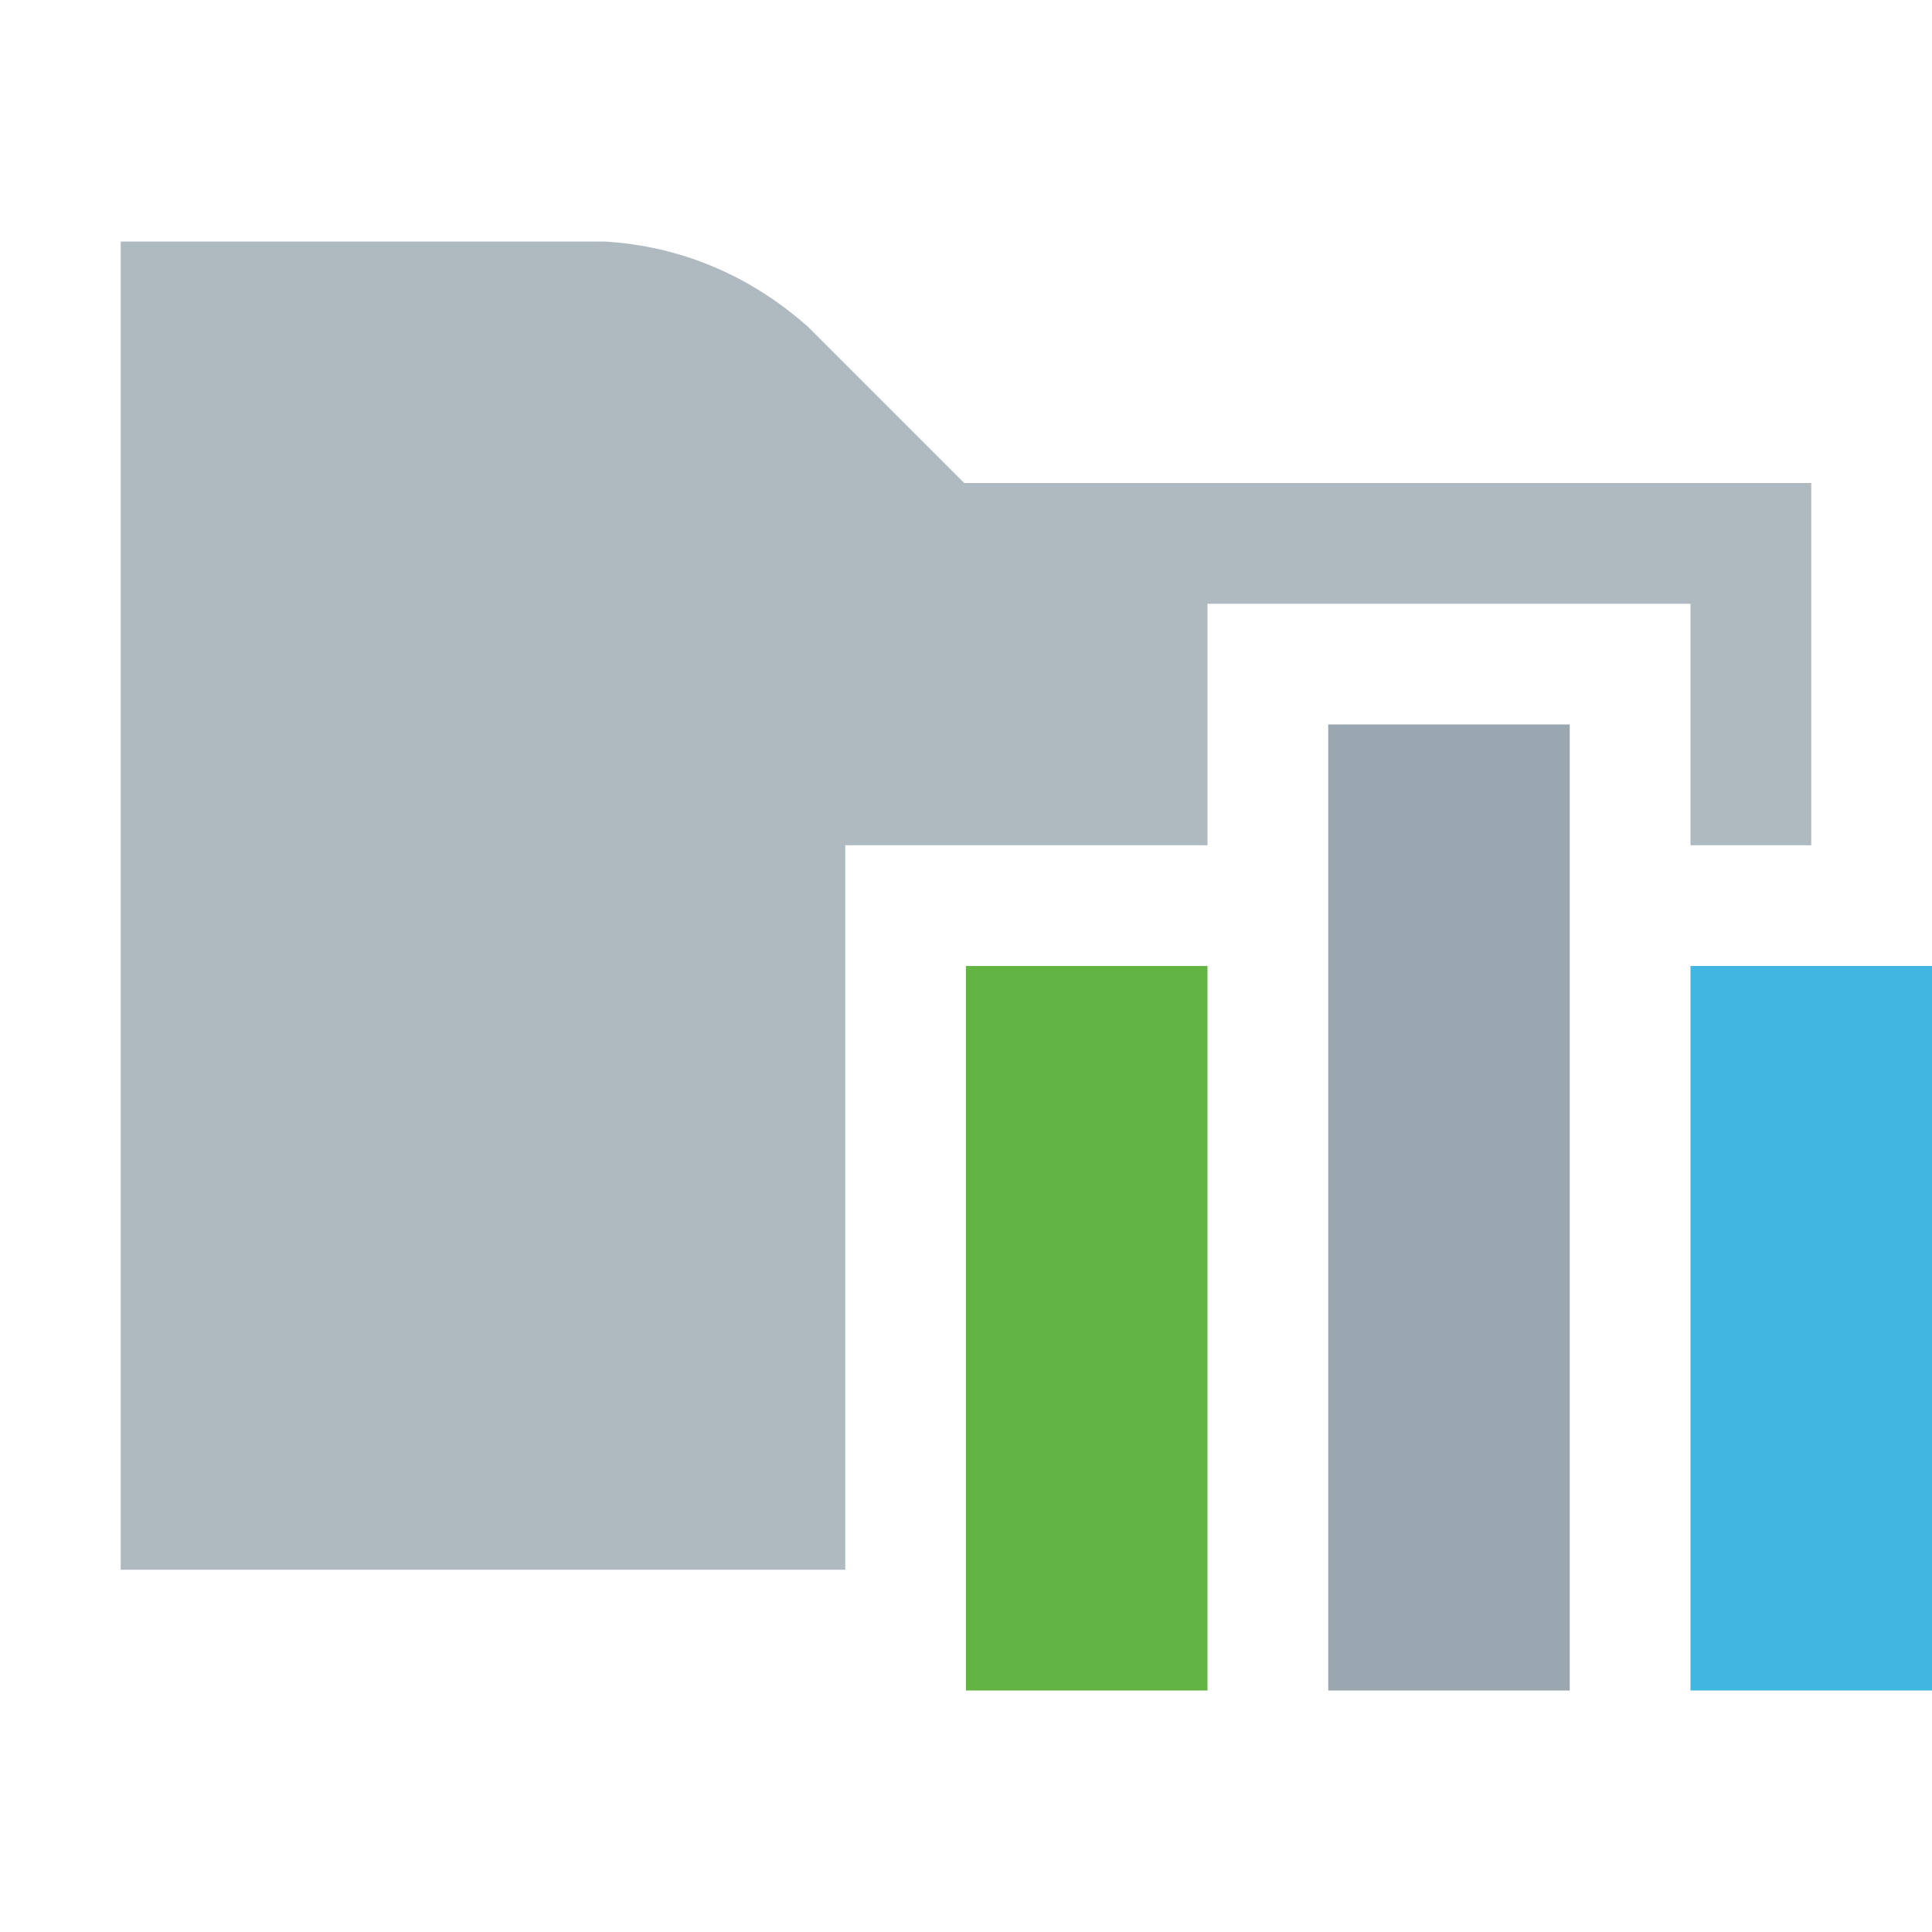<svg xmlns="http://www.w3.org/2000/svg" width="16" height="16" viewBox="0 0 16 16"><g fill="none" fill-rule="evenodd"><path fill="#9AA7B0" fill-opacity=".8" d="M15,7 L14,7 L14,5 L10,5 L10,7 L7,7 L7,13 L1,13 L1,2 L5,2 C5.637,2.035 6.222,2.286 6.696,2.711 L7.985,4 L15,4 L15,7 Z"/><rect width="2" height="6" x="14" y="8" fill="#40B6E0"/><rect width="2" height="8" x="11" y="6" fill="#9AA7B0"/><rect width="2" height="6" x="8" y="8" fill="#62B543"/></g></svg>